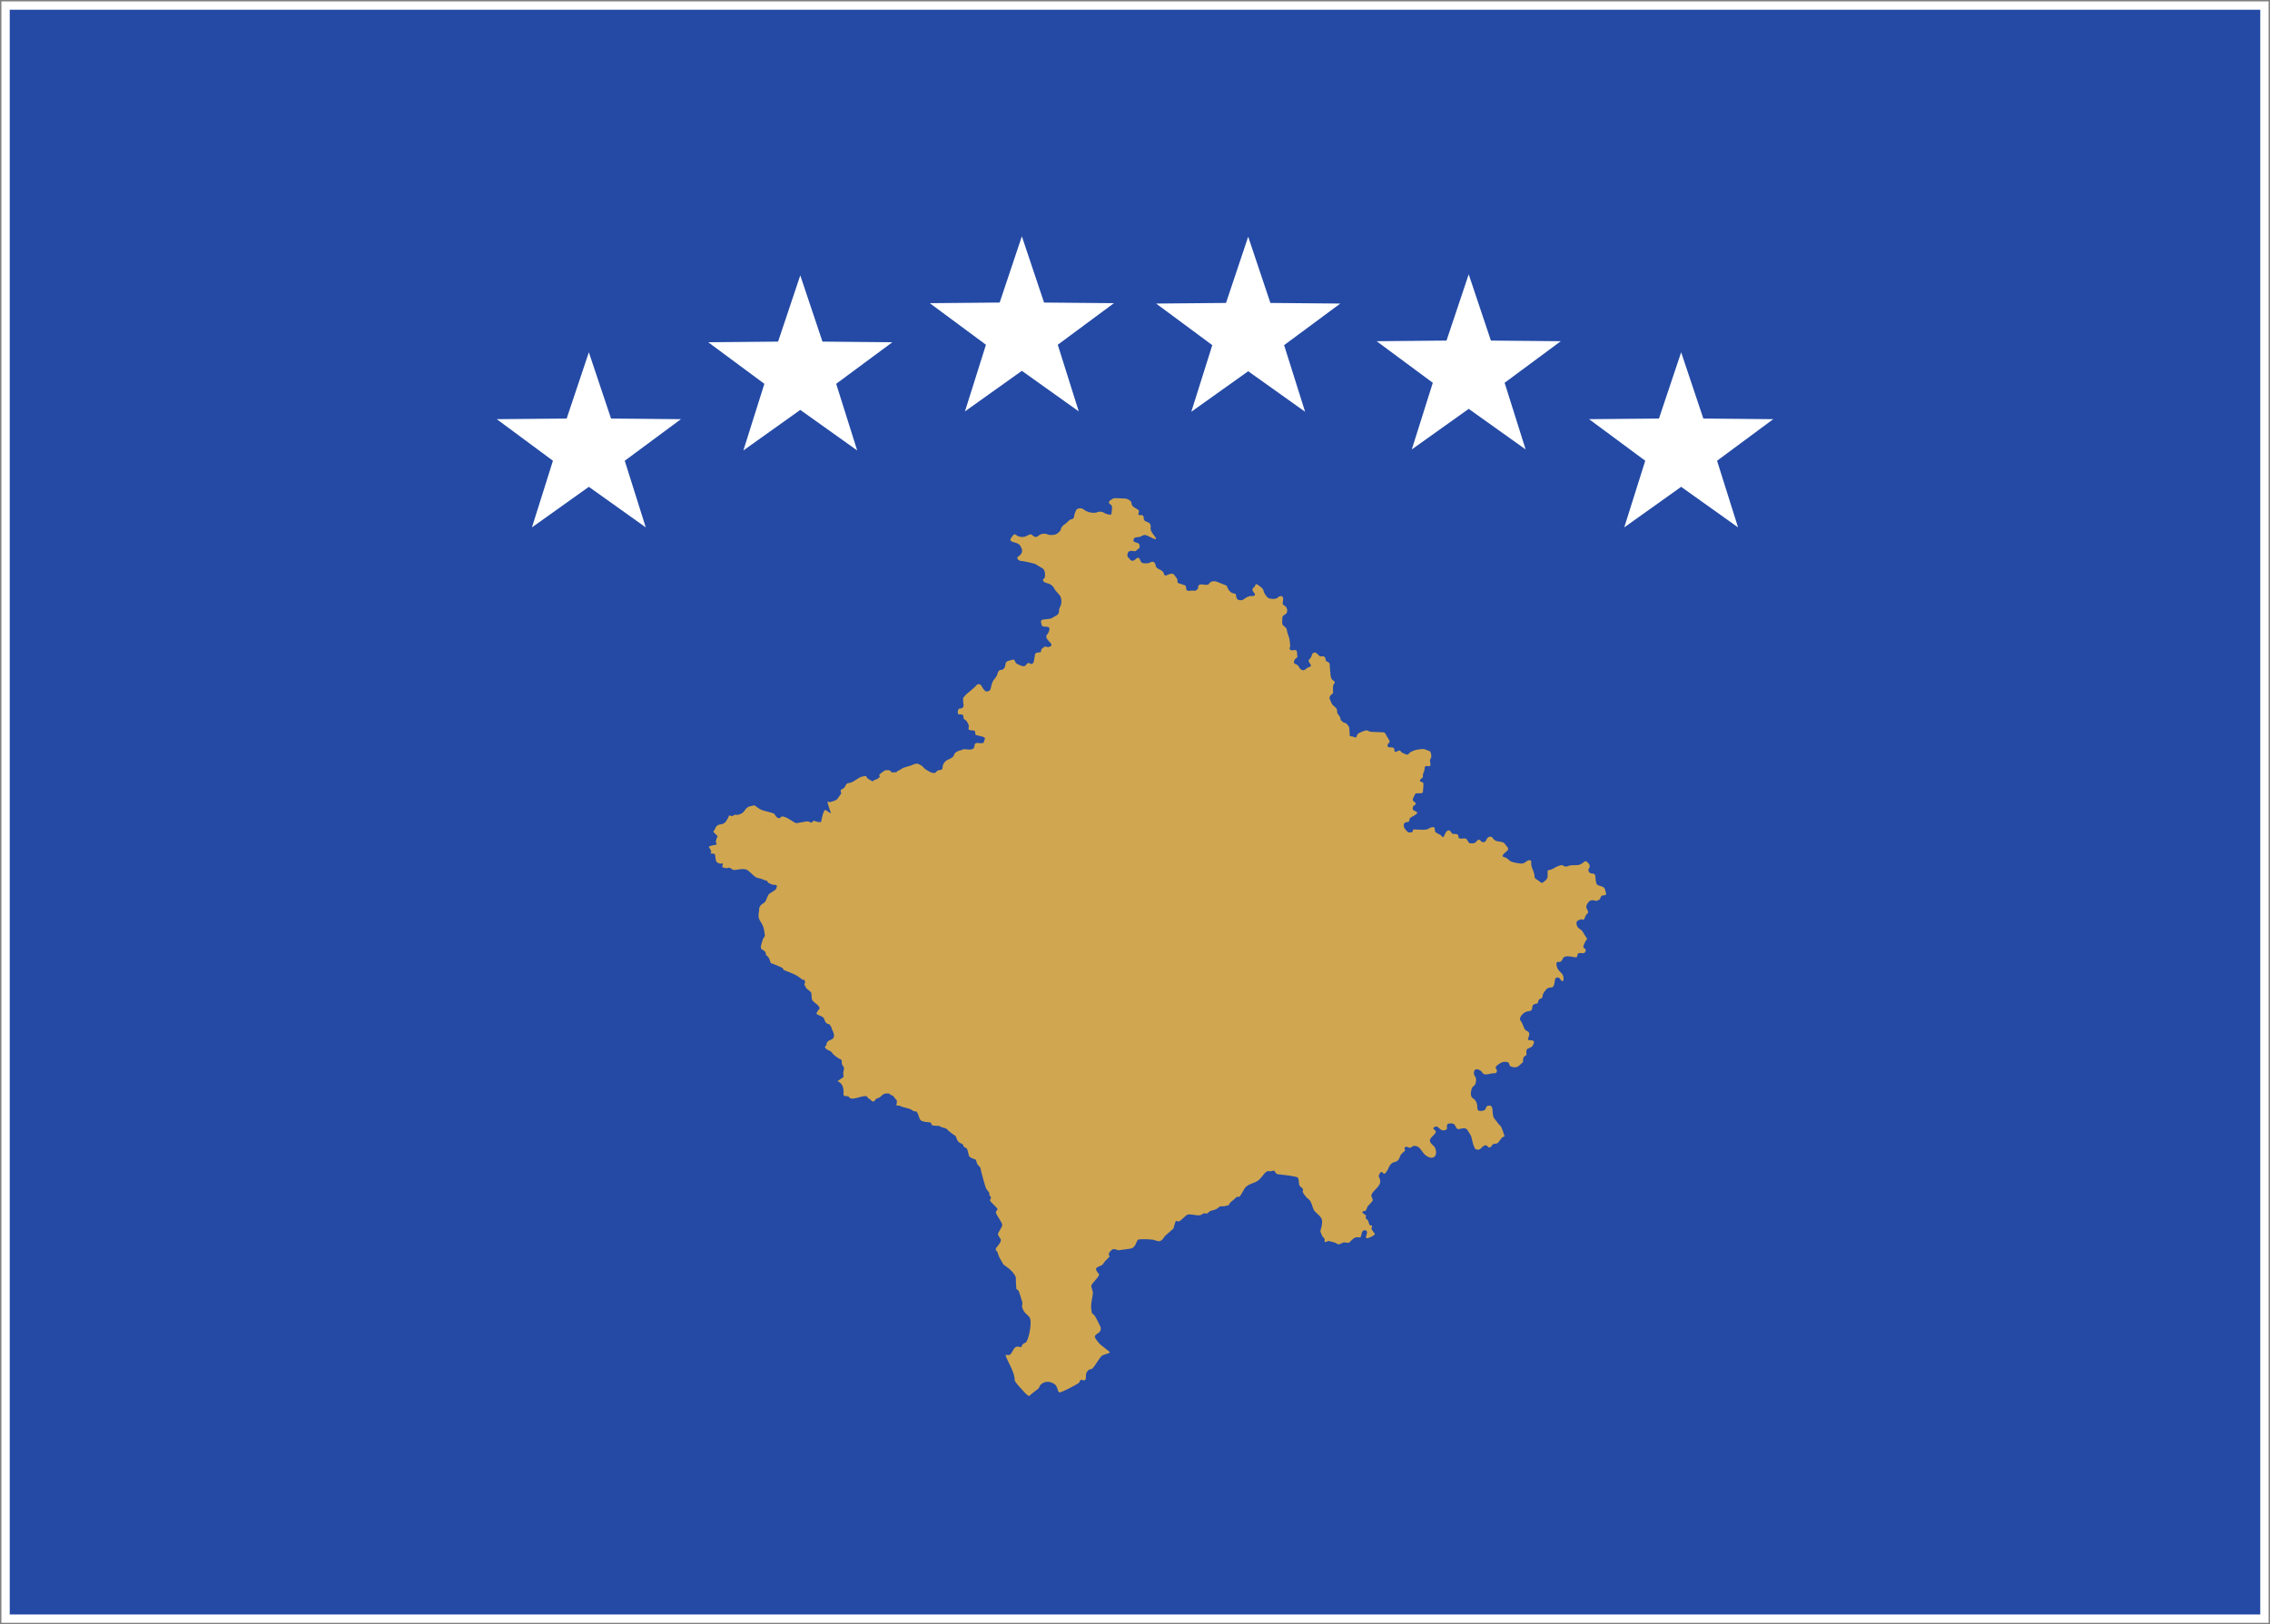 <?xml version="1.0" encoding="UTF-8" standalone="no"?>
<svg width="816px" height="584px" viewBox="0 0 816 584" version="1.1" xmlns="http://www.w3.org/2000/svg" xmlns:xlink="http://www.w3.org/1999/xlink">
    <rect x="0" y="0" width="816" height="584" fill="#808080" stroke="none"/>
    <!-- Generator: Sketch 3.6 (26304) - http://www.bohemiancoding.com/sketch -->
    <title>xk</title>
    <desc>Created with Sketch.</desc>
    <defs></defs>
    <g id="Page-1" stroke="none" stroke-width="1" fill="none" fill-rule="evenodd">
        <g id="xk" transform="translate(2, 2)">
            <g id="Group">
                <rect id="Rectangle-path" fill="#244AA5" x="0" y="0" width="812" height="580"></rect>
                <path d="M321.024,275.108 C321.024,275.108 322.53,274.094 323.081,273.958 C323.632,273.823 325.579,273.214 325.579,273.214 C325.579,273.214 326.828,272.571 327.489,272.571 C328.187,272.571 329.546,273.315 329.987,273.958 C330.391,274.601 332.595,275.717 332.595,275.717 C332.595,275.717 334.101,276.225 334.395,275.717 C334.689,275.21 335.35,274.838 336.048,274.838 C336.746,274.838 336.856,274.195 336.856,273.688 C336.856,273.18 337.15,272.537 337.664,271.928 C338.215,271.285 339.317,270.913 339.317,270.913 C339.317,270.913 340.823,270.27 340.97,269.391 C341.117,268.511 342.623,267.868 343.468,267.733 C344.276,267.598 343.468,267.225 345.672,267.462 C347.876,267.733 348.17,266.955 348.28,266.312 C348.427,265.669 348.28,265.026 349.676,265.161 C351.072,265.297 351.733,265.297 351.733,264.519 C351.733,263.774 352.982,263.368 350.778,262.759 C348.574,262.116 348.721,262.624 348.574,261.609 C348.427,260.594 348.574,260.729 347.068,260.594 C345.562,260.459 346.37,259.714 346.26,258.936 C346.113,258.192 345.709,257.786 345.452,257.278 C345.158,256.771 344.35,256.771 344.35,256.026 C344.35,255.282 344.203,254.876 343.395,254.876 C342.587,254.876 342.293,254.876 342.293,254.132 C342.293,253.387 342.44,252.745 343.248,252.745 C344.056,252.745 344.497,252.102 344.35,251.357 C344.203,250.613 344.203,248.955 344.203,248.955 L345.305,247.67 C345.305,247.67 348.611,244.997 348.905,244.489 C349.199,243.982 350.301,243.61 350.815,244.625 C351.366,245.64 351.623,245.91 352.064,246.384 C352.468,246.892 353.717,246.519 353.974,246.012 C354.268,245.504 354.378,243.643 355.113,242.629 C355.847,241.647 356.362,241.14 356.545,240.328 C356.729,239.516 357.096,238.839 357.978,238.839 C358.86,238.839 359.411,237.689 359.411,237.012 C359.411,236.335 359.778,235.693 360.843,235.524 C361.908,235.354 362.459,234.712 362.827,235.693 C363.194,236.674 363.561,236.674 364.259,237.012 C364.994,237.351 366.059,237.824 366.574,237.351 C367.125,236.843 367.382,236.031 368.19,236.538 C368.961,237.046 369.512,236.538 369.696,235.557 C369.88,234.576 370.063,233.257 370.063,233.257 C370.063,233.257 370.247,232.58 371.496,232.58 C372.745,232.58 371.863,231.768 372.561,231.261 C373.296,230.753 373.296,230.279 374.177,230.584 C375.059,230.922 376.492,230.178 375.794,229.366 C375.059,228.554 373.479,227.234 374.361,226.219 C375.243,225.238 375.61,223.58 374.728,223.411 C373.847,223.242 372.561,223.58 372.414,222.599 C372.23,221.618 371.863,220.941 372.965,220.772 C374.03,220.603 375.83,220.603 376.381,220.095 C376.932,219.588 378.696,219.284 378.696,217.795 C378.696,216.306 379.247,216.137 379.43,215.325 C379.614,214.513 379.614,212.787 378.879,211.976 C378.145,211.163 377.079,209.979 376.896,209.506 C376.712,208.998 376.014,208.186 374.912,207.848 C373.847,207.51 372.928,207.34 372.928,206.528 C372.928,205.716 373.663,206.697 373.663,204.532 C373.663,202.401 372.23,202.062 372.23,202.062 L370.063,200.743 C370.063,200.743 366.243,199.728 365.214,199.728 C364.186,199.728 363.01,198.645 364.186,197.969 C365.361,197.292 365.655,196.074 365.214,195.126 C364.774,194.179 364.48,193.502 362.863,193.096 C361.247,192.69 360.806,192.285 361.541,191.337 C362.276,190.39 362.423,189.713 363.304,190.39 C364.186,191.066 365.655,191.337 366.831,190.796 C368.006,190.255 368.447,189.849 369.035,190.39 C369.622,190.931 370.357,191.472 371.239,190.661 C372.12,189.849 373.737,189.713 374.471,190.119 C375.206,190.525 376.969,190.39 377.557,190.119 C378.145,189.849 379.32,188.901 379.32,188.36 C379.32,187.819 380.055,186.871 380.789,186.465 C381.524,186.059 382.406,184.706 383.14,184.706 C383.875,184.706 384.169,183.894 384.169,183.352 C384.169,182.811 384.757,181.728 384.903,181.322 C385.05,180.917 386.52,180.341 387.548,181.187 C388.577,181.999 389.899,182.27 389.899,182.27 C389.899,182.27 391.369,182.541 392.103,182.27 C392.838,181.999 393.866,181.728 394.895,182.405 C395.923,183.082 397.393,183.082 397.393,183.082 C397.393,183.082 397.687,181.999 397.687,181.458 C397.687,180.917 397.981,179.969 397.393,179.563 C396.805,179.157 396.07,178.616 397.246,177.804 C398.421,176.992 398.421,177.127 399.597,177.127 C400.772,177.127 401.507,177.262 402.389,177.262 C403.27,177.262 404.739,178.075 404.739,178.887 C404.739,179.698 405.327,180.24 406.062,180.646 C406.797,181.052 407.678,181.458 407.384,182.135 C407.09,182.811 407.09,183.352 407.972,183.217 C408.854,183.082 409.147,183.623 409.147,184.3 C409.147,184.976 409.441,185.382 410.323,185.653 C411.205,185.924 411.645,186.465 411.645,187.142 C411.645,187.819 411.498,188.225 411.792,188.901 C412.086,189.578 412.968,190.661 412.968,190.661 C412.968,190.661 414.584,192.555 412.527,191.608 C410.47,190.661 410.029,190.255 409.294,190.39 C408.56,190.525 408.119,190.931 408.119,190.931 C408.119,190.931 407.09,191.202 406.356,191.202 C405.621,191.202 404.886,192.69 406.062,192.961 C407.237,193.232 407.678,193.502 407.678,194.45 C407.678,195.397 407.237,195.126 406.65,195.803 C406.062,196.48 405.621,196.074 404.593,196.074 C403.564,196.074 403.27,196.886 403.27,197.698 C403.27,198.51 403.711,198.375 404.152,199.051 C404.593,199.728 405.327,199.863 406.062,199.186 C406.797,198.51 407.384,198.104 407.825,199.322 C408.266,200.54 408.854,200.54 409.735,200.54 C410.617,200.54 410.911,200.54 411.645,200.134 C412.38,199.728 413.262,200.134 413.409,201.216 C413.555,202.299 414.29,202.435 415.025,202.84 C415.759,203.246 416.2,203.517 416.347,204.194 C416.494,204.87 416.935,205.141 417.67,204.735 C418.404,204.329 419.58,204.059 420.021,204.6 C420.461,205.141 421.196,206.224 421.196,206.224 L421.343,207.577 L424.135,208.524 C424.135,208.524 424.429,209.201 424.429,209.743 C424.429,210.284 424.869,210.554 425.604,210.419 C426.339,210.284 427.661,210.419 427.661,210.419 C427.661,210.419 428.69,210.013 428.69,209.201 C428.69,208.389 429.13,208.119 429.865,208.119 C430.6,208.119 432.216,208.66 432.657,207.848 C433.098,207.036 434.42,206.765 435.449,207.171 C436.477,207.577 439.122,208.66 439.122,208.66 C439.122,208.66 438.828,208.795 439.71,210.149 C440.591,211.502 442.207,211.502 442.207,211.502 C442.207,211.502 442.354,212.72 442.648,213.261 C442.942,213.803 444.265,214.073 444.999,213.532 C445.734,212.99 446.762,212.314 447.644,212.314 C448.526,212.314 449.113,212.314 449.113,211.773 C449.113,211.231 448.232,210.825 448.232,210.013 C448.232,209.201 449.113,209.201 449.26,208.389 C449.407,207.577 450.289,208.389 450.877,208.795 C451.464,209.201 452.199,209.878 452.199,210.419 C452.199,210.96 453.374,212.855 454.109,213.126 C454.844,213.397 456.754,213.532 457.342,212.855 C457.929,212.179 459.399,211.908 459.252,213.532 C459.105,215.156 458.811,215.291 459.839,215.833 C460.868,216.374 461.015,218.268 460.133,218.81 C459.252,219.351 458.958,219.487 458.958,220.434 C458.958,221.381 458.664,222.464 459.399,223.005 C460.133,223.547 460.574,223.952 460.574,224.494 C460.574,225.035 461.456,227.471 461.456,227.471 C461.456,227.471 461.897,229.907 461.75,230.448 C461.603,230.99 461.309,231.937 462.631,231.802 C463.954,231.667 464.247,231.667 464.247,232.749 C464.247,233.832 464.688,234.238 463.954,234.644 C463.219,235.05 462.778,236.403 463.513,236.674 C464.247,236.945 464.835,237.351 464.982,237.892 C465.129,238.433 466.305,239.381 467.039,238.839 C467.774,238.298 467.921,238.027 468.509,237.892 C469.096,237.756 469.537,237.351 468.949,236.674 C468.362,235.997 468.215,235.321 468.802,234.915 C469.39,234.508 469.684,233.155 469.684,233.155 C469.684,233.155 470.566,231.937 471.594,233.155 C472.623,234.373 472.77,233.967 473.504,233.967 C474.239,233.967 474.533,234.644 474.533,235.321 C474.533,235.997 476.002,235.862 476.002,236.945 C476.002,238.027 476.296,240.599 476.296,240.599 C476.296,240.599 476.296,242.087 477.178,242.629 C478.059,243.17 477.912,243.305 477.471,243.982 C477.031,244.659 477.178,245.741 477.178,246.282 C477.178,246.824 477.471,247.095 476.737,247.636 C476.002,248.177 475.708,248.854 476.149,249.666 C476.59,250.478 476.443,251.019 477.618,251.966 C478.794,252.914 478.647,253.32 478.647,253.996 C478.647,254.673 479.822,255.62 479.822,256.297 C479.822,256.974 480.704,257.786 481.439,257.921 C482.173,258.057 483.055,259.274 483.055,259.951 C483.055,260.628 483.202,262.387 483.202,262.387 C483.202,262.387 483.055,262.793 483.937,262.793 C484.818,262.793 485.406,263.74 485.7,262.658 C485.994,261.575 486.875,261.44 487.463,261.169 C488.051,260.899 489.226,260.357 489.814,260.763 C490.402,261.169 491.136,261.169 491.724,261.169 C492.312,261.169 495.103,261.305 495.103,261.305 C495.103,261.305 495.838,261.169 496.279,262.252 C496.72,263.334 498.042,264.553 497.307,265.094 C496.573,265.635 496.573,266.718 497.454,266.718 C498.336,266.718 499.218,266.718 499.218,267.394 C499.218,268.071 499.365,268.613 500.099,268.207 C500.834,267.8 501.275,267.665 501.569,268.207 C501.862,268.748 502.45,268.748 503.185,269.154 C503.919,269.56 504.213,269.289 504.654,268.748 C505.095,268.207 506.858,267.665 506.858,267.665 C506.858,267.665 509.209,267.124 510.091,267.394 C510.972,267.665 512.148,268.207 512.148,268.207 C512.148,268.207 512.735,269.56 512.442,270.372 C512.148,271.184 511.854,271.048 512.148,272.267 C512.442,273.485 511.854,273.62 511.266,273.485 C510.678,273.349 510.091,273.349 510.091,274.432 C510.091,275.514 509.503,275.785 509.503,276.733 C509.503,277.68 509.503,277.545 508.915,277.95 C508.327,278.356 508.181,279.033 509.062,279.168 C509.944,279.304 509.65,280.251 509.65,280.793 C509.65,281.334 509.503,282.552 509.503,282.552 C509.503,282.552 509.65,283.228 508.621,283.228 C507.593,283.228 506.711,283.093 506.564,283.77 C506.417,284.447 505.242,285.529 506.27,286.206 C507.299,286.882 507.005,287.288 506.417,287.559 C505.83,287.83 505.389,289.183 506.564,289.589 C507.74,289.995 507.593,290.401 506.858,290.942 C506.123,291.484 504.654,291.89 504.654,292.702 C504.654,293.514 504.36,293.514 503.479,293.649 C502.597,293.784 502.156,294.867 503.185,296.221 C504.213,297.574 504.507,297.303 505.242,297.303 C505.977,297.303 505.977,296.221 505.977,296.221 C505.977,296.221 508.474,296.356 509.209,296.356 C509.944,296.356 510.972,296.356 511.56,295.95 C512.148,295.544 513.764,294.867 513.764,296.085 C513.764,297.303 514.058,297.168 514.793,297.709 C515.527,298.25 515.674,297.844 516.262,298.656 C516.85,299.469 516.997,298.792 517.437,297.844 C517.878,296.897 518.76,295.95 519.494,297.033 C520.229,298.115 520.229,297.844 521.111,297.844 C521.992,297.844 522.286,298.25 522.286,298.927 C522.286,299.604 523.168,299.604 524.196,299.469 C525.225,299.333 525.372,300.01 525.813,300.687 C526.253,301.363 526.4,301.228 526.988,301.228 C527.576,301.228 528.163,301.228 528.604,300.687 C529.045,300.145 529.633,299.469 530.221,300.281 C530.808,301.092 531.984,300.957 532.278,300.01 C532.571,299.062 533.894,298.25 534.629,299.333 C535.363,300.416 535.951,300.416 536.686,300.551 C537.42,300.687 538.449,300.687 538.89,301.363 C539.33,302.04 540.8,303.123 539.771,303.935 C538.743,304.747 537.567,305.829 538.449,306.1 C539.33,306.37 539.918,306.641 540.506,307.318 C541.094,307.995 543.004,308.265 543.885,308.401 C544.767,308.536 545.502,308.671 546.53,307.859 C547.559,307.047 548.587,307.047 548.44,308.13 C548.293,309.212 548.881,310.43 548.881,310.43 C548.881,310.43 549.616,312.19 549.616,312.866 C549.616,313.543 549.469,313.678 550.791,314.49 C552.114,315.303 551.967,315.844 552.995,315.032 C554.024,314.22 554.318,313.814 554.318,313.137 L554.318,310.972 C554.318,310.972 555.787,310.701 556.375,310.295 C556.962,309.889 559.313,308.671 559.901,309.212 C560.489,309.754 561.223,309.618 561.811,309.348 C562.399,309.077 563.574,309.077 564.162,309.077 C564.75,309.077 565.778,309.212 566.954,308.265 C568.129,307.318 568.129,307.589 568.864,308.265 C569.599,308.942 569.599,309.754 569.158,310.295 C568.717,310.837 569.158,312.055 570.186,312.055 C571.215,312.055 571.509,312.596 571.509,313.272 C571.509,313.949 571.656,314.897 571.803,315.438 C571.95,315.979 571.95,316.25 573.566,316.656 C575.182,317.062 574.888,318.009 575.182,318.686 C575.476,319.363 575.476,319.904 574.594,319.904 C573.713,319.904 573.419,320.31 573.272,320.986 C573.125,321.663 571.803,321.934 571.803,321.934 L570.48,321.663 C570.48,321.663 569.599,321.663 569.158,322.204 C568.717,322.746 567.835,323.829 568.423,324.776 C569.011,325.723 569.011,326.264 568.423,326.671 C567.835,327.077 567.542,329.106 566.954,328.7 C566.366,328.295 565.631,328.836 565.044,329.106 C564.456,329.377 564.603,331.272 565.778,331.949 C566.954,332.625 567.248,333.572 567.248,333.572 L568.57,335.603 C568.57,335.603 568.129,336.009 567.835,336.685 C567.542,337.362 566.66,338.715 567.542,338.986 C568.423,339.257 567.982,340.745 567.101,340.745 C566.219,340.745 565.191,340.339 565.044,341.422 C564.897,342.505 564.456,342.234 563.574,342.099 C562.693,341.963 560.489,341.422 559.901,342.505 C559.313,343.587 559.166,343.993 558.138,343.858 C557.109,343.723 557.55,345.482 557.844,346.159 C558.138,346.835 559.166,347.783 559.166,347.783 C559.166,347.783 560.048,348.459 560.048,349.812 C560.048,351.166 559.46,351.031 558.873,350.083 C558.285,349.136 557.109,349.271 556.962,350.354 C556.815,351.437 556.669,353.06 555.64,353.06 C554.611,353.06 554.171,353.331 553.73,353.873 C553.289,354.414 552.554,355.361 552.554,355.902 C552.554,356.444 552.407,356.985 551.673,357.12 C550.938,357.256 550.791,358.745 550.791,358.745 C550.791,358.745 549.028,359.015 548.881,359.692 C548.734,360.368 549.028,361.451 547.559,361.587 C546.089,361.722 545.208,362.669 544.767,363.346 C544.326,364.022 544.179,364.564 544.767,365.24 C545.355,365.917 545.795,368.082 546.53,368.488 C547.265,368.894 547.853,369.03 547.706,370.113 C547.559,371.195 546.677,372.007 547.853,372.007 C549.028,372.007 549.763,372.278 549.322,373.225 C548.881,374.173 548.881,374.308 547.999,374.714 C547.118,375.12 546.677,375.12 546.677,376.202 C546.677,377.285 546.971,377.285 546.236,377.691 C545.502,378.097 545.502,378.639 545.502,379.45 C545.502,380.262 545.208,379.992 544.326,380.939 C543.445,381.887 542.269,381.887 541.534,381.616 C540.8,381.345 540.653,381.345 540.506,380.533 C540.359,379.721 539.037,379.721 538.302,379.856 C537.567,379.992 536.539,380.804 536.539,380.804 C536.539,380.804 535.216,381.616 535.804,382.293 C536.392,382.969 536.098,384.052 535.069,383.916 C534.041,383.781 531.69,384.999 530.955,383.781 C530.221,382.563 528.163,381.751 527.87,383.375 C527.576,384.999 528.751,384.864 528.604,386.488 C528.457,388.112 528.163,388.112 527.576,388.653 C526.988,389.195 526.988,389.601 526.841,390.277 C526.694,390.954 526.547,392.442 527.576,392.984 C528.604,393.525 529.045,395.014 529.045,395.826 C529.045,396.638 529.045,397.45 530.074,397.45 C531.102,397.45 531.984,397.315 532.131,396.367 C532.278,395.42 534.335,394.878 534.482,396.773 C534.629,398.668 534.629,399.615 535.363,400.427 C536.098,401.239 536.686,402.322 537.273,402.728 C537.861,403.134 538.853,406.585 538.853,406.585 C537.42,406.889 537.053,408.75 536.135,409.122 C535.62,409.325 535.069,409.156 534.592,409.495 C534.224,409.765 534.224,410.273 533.71,410.51 C532.645,410.983 532.829,409.325 531.543,409.934 C530.367,410.476 530.257,411.829 528.568,411.254 C527.686,410.949 527.135,407.498 526.878,406.686 C526.731,406.213 525.813,404.792 525.519,404.352 C524.527,402.863 522.543,404.352 521.919,403.912 C520.927,403.235 521.368,402.085 519.862,401.95 C516.813,401.747 518.98,403.81 517.694,404.284 C515.233,405.164 515.233,401.983 513.397,403.438 C512.699,403.98 514.499,404.318 514.058,405.265 C513.691,406.043 511.891,407.228 512.001,408.141 C512.148,409.393 513.507,409.765 513.911,410.814 C515.013,413.588 513.176,415.517 510.421,413.351 C508.878,412.134 508.585,409.867 506.197,410.036 C505.646,410.07 505.462,410.645 504.911,410.712 C504.36,410.746 503.919,410.205 503.332,410.374 C502.45,410.679 503.222,411.288 503.038,411.795 C503.038,411.795 501.862,412.776 501.679,413.047 C501.018,413.927 501.238,414.705 500.283,415.415 C499.475,416.024 498.85,415.652 497.969,416.599 C497.05,417.581 496.977,419.036 495.801,419.983 C495.214,420.457 494.81,418.562 494.075,419.814 C493.965,419.983 493.855,420.152 493.781,420.321 C493.597,420.693 493.561,420.863 493.744,421.269 C495.287,424.246 492.055,425.362 491.063,427.46 C490.622,428.34 491.834,429.152 491.357,429.828 C491.026,430.336 489.593,431.723 489.483,432.027 C489.373,432.332 489.226,433.009 488.969,433.245 C488.712,433.516 487.83,433.381 487.757,433.787 C487.683,434.26 488.675,434.633 488.932,434.937 C489.263,435.309 488.785,435.817 488.896,435.918 C490.549,437.576 489.557,437.069 490.402,438.524 C490.512,438.726 491.026,438.354 491.21,438.896 C491.393,439.403 490.806,439.369 491.026,439.945 C491.063,440.114 492.238,441.636 492.238,441.67 C492.312,442.178 489.998,443.226 489.483,443.226 C488.087,443.26 490.695,440.351 488.418,440.351 C487.426,440.351 487.353,442.617 487.096,442.854 C486.985,442.956 486.067,442.854 485.847,442.854 C484.377,442.854 483.422,444.681 482.835,444.85 C482.467,444.986 481.659,444.647 481.035,444.749 C480.447,444.85 479.749,445.425 479.198,445.425 C478.831,445.425 478.647,445.189 478.353,445.019 C477.692,444.647 476.48,444.478 475.745,444.241 C475.341,444.106 474.57,444.749 474.312,444.58 C473.835,444.275 474.643,443.429 473.541,442.82 C473.394,442.753 472.586,440.79 472.623,440.689 C472.99,439.403 473.394,438.016 473.21,436.663 C472.99,435.276 470.823,434.091 470.235,432.975 C469.794,432.129 469.39,429.896 468.545,429.321 C467.627,428.712 466.782,427.528 466.305,426.614 C466.158,426.344 466.598,425.87 466.268,425.396 C465.9,424.889 465.203,424.686 465.019,424.009 C464.872,423.468 465.019,421.708 464.394,421.336 C463.696,420.93 459.215,420.389 458.113,420.287 C457.525,420.253 457.084,420.253 456.644,419.814 C456.46,419.644 456.166,418.934 456.019,418.934 C455.578,418.9 455.064,419.137 454.623,419.171 C454.293,419.205 453.742,418.968 453.448,419.171 C452.015,420.152 451.648,421.404 450.289,422.453 C448.893,423.502 447.35,423.468 445.954,424.686 C445.073,425.464 444.485,427.325 443.603,428.204 C443.236,428.577 442.648,428.204 442.501,428.373 C441.767,429.287 440.738,429.828 440.003,430.674 C439.857,430.843 439.893,431.182 439.71,431.317 L438.13,431.723 C437.726,431.791 436.955,431.689 436.624,431.791 C435.889,432.027 435.926,432.806 433.428,433.313 C433.245,433.347 432.914,433.516 432.767,433.618 C432.473,433.821 432.253,434.125 431.959,434.328 C431.775,434.464 431.224,434.227 430.894,434.26 C430.269,434.362 429.902,434.903 429.314,434.971 C427.992,435.14 425.861,434.362 424.833,434.768 C424.208,435.005 422.482,436.933 421.857,437.136 C421.453,437.272 421.159,437.103 420.718,436.933 C420.498,437.204 419.984,439.302 419.8,439.775 C419.8,439.809 416.972,442.178 416.751,442.448 C416.384,442.854 416.237,443.294 415.796,443.734 C415.502,444.038 415.025,444.309 414.547,444.309 C413.96,444.309 413.078,443.869 412.527,443.768 C411.462,443.599 408.266,443.463 407.311,443.666 C406.319,443.869 406.613,446.711 404.152,446.982 C402.719,447.151 401.397,447.422 399.927,447.557 C399.78,447.557 398.899,446.948 398.017,447.185 C397.687,447.286 396.621,448.369 396.621,448.707 L396.621,449.316 C396.621,449.418 396.915,449.79 396.879,449.824 C396.328,450.467 395.079,451.482 394.675,452.226 C394.564,452.429 394.417,452.666 394.234,452.801 C393.903,453.038 392.213,453.681 392.066,453.985 C391.662,455 393.242,455.948 393.095,456.354 C392.654,457.673 390.891,458.925 390.34,460.143 C390.12,460.651 390.928,462.342 390.891,462.917 C390.707,464.507 390.156,466.538 390.23,468.094 C390.23,468.398 390.45,469.988 390.56,470.158 C390.744,470.462 391.148,470.631 391.405,470.902 C391.662,471.173 393.609,474.962 393.683,475.368 C394.05,478.176 389.973,477.195 392.324,480.003 C392.691,480.443 392.985,480.917 393.389,481.289 C393.903,481.796 396.915,483.995 396.952,484.232 C397.025,484.638 394.528,485.044 394.087,485.484 C392.911,486.635 391.92,488.766 390.781,489.95 C390.083,490.695 389.458,489.882 388.54,491.608 C388.209,492.251 388.54,493.706 388.136,494.112 C387.548,494.721 387.071,493.909 386.483,494.179 C386.226,494.281 386.079,495.025 385.822,495.228 C385.161,495.803 379.283,498.916 378.732,498.645 C378.438,498.51 378.108,497.529 378.071,497.224 C377.998,496.886 377.63,496.142 377.336,495.905 C375.83,494.619 373.516,494.382 372.047,495.939 C371.679,496.345 371.643,496.954 371.165,497.36 C370.357,498.036 369.439,498.645 368.667,499.322 C368.52,499.457 368.08,499.965 367.896,499.931 C367.308,499.863 365.876,498.239 365.508,497.8 C364.847,497.021 362.937,495.161 362.753,494.281 C362.753,491.27 360.402,488.123 359.411,485.18 L360.88,485.214 C362.533,484.097 362.055,481.356 365.031,482.439 C365.398,481.932 365.361,481.39 366.059,481.018 C366.316,480.883 366.794,480.748 366.941,480.511 C367.933,478.988 369.108,473.169 368.08,471.68 C367.161,470.327 366.206,470.394 365.472,468.161 C365.251,467.553 365.655,466.842 365.472,466.165 C365.325,465.624 364.333,462.41 364.186,462.173 C364.002,461.902 363.378,461.564 363.341,461.395 C363.304,461.124 363.084,457.639 363.194,457.369 C362.202,454.662 358.86,452.937 358.676,452.632 C358.272,451.989 357.868,451.143 357.427,450.433 C356.913,449.587 356.913,449.147 356.619,448.335 C356.509,447.963 355.958,447.659 355.921,447.252 C355.847,446.542 357.868,445.053 357.794,443.801 C357.758,443.396 356.509,442.178 356.766,441.501 C357.023,440.79 358.309,439.2 358.272,438.422 C358.198,437.373 356.251,435.106 355.994,433.99 C355.884,433.449 356.766,433.009 356.545,432.637 C356.288,432.163 354.231,430.302 353.901,429.761 C353.643,429.355 354.672,428.813 353.937,428.069 C353.276,427.392 353.827,427.629 353.643,427.054 C353.423,426.411 352.688,425.836 352.394,425.159 C352.137,424.584 350.374,418.224 350.411,417.851 C350.117,417.411 349.603,417.039 349.346,416.599 C349.088,416.16 348.978,415.314 348.758,414.976 C348.721,414.942 346.774,414.366 346.407,413.791 C346.113,413.318 346.04,411.761 345.525,410.983 C345.268,410.611 344.864,410.679 344.57,410.408 C344.313,410.205 344.35,409.833 344.166,409.596 C343.578,408.784 342.403,409.528 341.595,406.551 C340.53,405.807 339.538,405.164 338.619,404.25 C338.436,404.081 338.326,403.878 338.105,403.777 C337.371,403.472 336.269,403.371 335.644,402.829 C335.277,402.829 333.33,402.762 333.109,402.626 C332.889,402.491 332.669,401.645 332.522,401.611 C331.493,401.408 329.803,401.51 328.922,400.765 C328.224,400.156 328.077,397.213 326.828,397.619 C326.681,397.551 326.497,397.484 326.314,397.517 C325.506,396.469 322.714,396.333 321.575,395.657 C321.245,395.454 320.179,395.623 320.179,395.318 C320.436,394.743 320.363,394.269 320.4,393.694 C319.775,393.085 319.371,392.375 318.93,391.935 C317.865,391.698 318.269,391.597 317.608,391.191 C315.771,391.055 315.588,391.36 314.412,392.442 C314.118,392.713 313.531,392.781 313.163,392.984 C312.539,393.322 312.355,394.439 311.474,393.931 C311.18,393.762 310.996,393.491 310.776,393.288 C310.261,392.849 309.967,393.085 309.71,392.273 C308.204,391.461 304.053,394.269 303.062,392.307 C302.364,391.935 301.849,392.409 301.262,391.8 C300.968,391.495 302.07,388.112 299.058,386.725 C299.756,386.183 300.49,385.811 301.151,385.304 C301.335,384.932 301.115,384.356 301.115,383.984 C301.115,383.409 301.482,382.293 301.372,381.887 C301.262,381.481 300.821,381.142 300.674,380.668 C300.49,380.195 300.711,379.586 300.454,379.078 C300.27,378.943 299.719,378.605 299.498,378.605 C298.727,377.962 297.882,377.556 297.258,376.778 C297.111,376.608 297.001,376.304 296.817,376.169 C296.266,375.763 294.466,375.221 294.539,374.375 C294.576,374.105 294.944,374.071 295.054,373.8 C295.164,373.462 295.09,373.022 295.348,372.718 C296.192,371.567 298.066,372.075 297.772,369.943 C297.625,368.996 296.964,368.184 296.78,367.169 C296.45,366.932 296.413,366.526 296.119,366.289 C294.282,366.12 294.539,364.226 293.878,363.786 C291.931,362.466 290.425,363.278 292.593,360.673 C292.886,359.827 290.719,358.474 290.278,358 C289.507,357.256 289.874,355.7 289.58,354.887 C289.434,354.481 288.148,353.771 287.744,353.196 C287.634,353.027 287.303,352.147 287.119,352.046 L287.156,351.775 C287.56,351.47 287.34,350.861 287.23,350.455 C286.972,350.219 286.421,350.286 286.238,350.117 C284.475,348.527 282.344,347.816 280.03,346.903 C279.405,346.666 279.589,346.159 279.075,345.922 C278.634,345.719 275.512,344.332 275.291,344.399 C274.924,344.298 274.667,342.911 274.41,342.471 C274.189,342.065 273.308,341.32 273.308,341.286 C273.381,340.001 272.573,339.832 271.581,339.155 C271.655,338.986 271.471,338.58 271.471,338.377 C271.471,338.208 272.132,335.975 272.242,335.67 C272.426,335.197 273.05,334.757 272.94,334.215 C272.793,333.37 272.683,332.05 272.389,331.306 C271.397,328.667 270.222,329.005 270.846,325.554 C270.993,324.844 270.736,324.438 271.287,323.795 C271.214,323.761 271.544,323.423 271.581,323.355 C271.912,323.05 272.83,322.543 273.014,322.306 C273.565,321.562 273.895,319.87 274.593,319.329 C275.108,318.923 276.577,318.144 276.834,317.806 C277.054,317.536 277.385,316.69 277.201,316.351 C276.687,316.047 276.173,316.182 275.659,316.115 C275.475,316.081 274.814,315.607 274.299,315.505 C274.152,315.336 273.895,315.133 273.895,314.897 L273.675,314.693 C273.087,314.626 272.426,314.254 271.912,314.084 C271.251,313.814 270.332,313.78 269.708,313.408 C268.532,312.731 267.21,310.87 266.071,310.6 C264.528,310.261 263.537,310.735 262.067,310.803 C261.112,310.87 261.112,310.295 260.341,310.058 C259.312,309.754 260.084,310.6 257.733,309.855 C257.439,309.618 257.88,308.807 257.916,308.502 C257.549,308.401 257.108,308.603 256.667,308.502 C254.721,308.028 255.455,306.269 254.941,305.119 C254.721,304.848 253.912,304.916 253.545,304.882 C253.435,304.848 253.398,304.679 253.435,304.611 L253.619,304.476 C253.949,303.968 252.774,302.683 252.81,302.514 C252.884,302.108 255.272,301.735 255.602,301.702 C255.712,301.397 255.382,301.126 255.345,300.822 C255.272,300.145 255.712,299.265 255.933,298.656 L255.859,298.454 C255.198,298.081 254.978,297.54 254.39,297.1 C254.427,296.796 254.831,296.593 254.904,296.288 C256.043,293.142 257.806,295.645 259.349,292.736 C259.496,292.465 259.937,291.755 260.084,291.281 L260.377,291.213 C260.671,291.281 261.075,291.518 261.369,291.416 C261.59,291.112 262.067,291.01 262.435,290.909 L262.986,291.044 C265.851,290.435 265.19,289.386 266.843,288.202 C267.283,287.897 268.569,287.762 269.157,287.559 C269.781,287.83 270.663,288.811 271.838,289.251 C272.683,289.589 275.585,290.198 276.063,290.469 C276.687,290.807 276.797,291.619 277.348,291.924 C279.001,292.803 278.046,291.315 279.626,291.619 C281.242,291.957 282.564,293.277 284.07,293.92 C284.328,294.021 284.952,293.886 285.246,293.818 C285.723,293.717 288.295,293.243 288.552,293.345 C288.846,293.446 289.287,293.717 289.58,293.784 C289.948,293.852 290.242,293.074 290.499,293.108 C291.601,293.277 291.638,293.717 293.107,293.582 C293.18,293.582 293.878,289.454 294.576,289.251 C294.98,289.149 296.082,290.232 296.413,290.3 C296.964,290.435 296.376,289.454 296.339,289.386 C296.192,289.048 295.421,286.51 295.458,286.274 C295.495,286.138 296.192,286.476 296.523,286.375 C297.331,286.104 298.433,285.901 299.021,285.259 C299.094,285.191 300.343,283.398 300.38,283.33 C300.454,283.026 300.049,282.315 300.233,282.078 C300.417,281.875 301.115,281.604 301.445,281.266 C301.923,280.793 301.996,279.981 302.658,279.642 C305.266,279.405 306.184,277.375 308.535,277.105 C308.682,277.105 309.196,277.003 309.306,277.037 L309.784,277.815 C309.931,278.018 311.51,278.966 311.767,278.898 C311.988,278.864 312.098,278.492 312.318,278.424 C312.796,278.492 314.118,277.68 314.265,277.274 C314.302,277.206 313.971,276.8 314.118,276.529 C314.229,276.327 315.882,275.108 316.139,274.973 C316.726,274.973 317.351,274.838 317.902,275.041 C318.232,275.176 318.269,275.684 318.637,275.751 C319.041,275.785 319.775,275.616 320.069,275.684 C320.4,275.751 320.547,275.075 320.951,275.041 L321.024,275.108 Z" id="Shape" fill="#D0A650"></path>
                <g id="h" transform="translate(412.767, 82.167)" fill="#FFFFFF">
                    <g id="star-link" transform="translate(0.807, 0.798)">
                        <polygon id="Star-1-Copy-3" points="33.118 48.513 12.663 63.095 20.21 39.135 0.021 24.187 25.141 23.961 33.118 0.141 41.095 23.961 66.215 24.187 46.026 39.135 53.573 63.095 "></polygon>
                    </g>
                    <g id="star-link" transform="translate(79.492, 13.877)">
                        <polygon id="Star-1-Copy-2" points="33.7 48.967 13.245 63.549 20.792 39.589 0.603 24.642 25.723 24.415 33.7 0.595 41.677 24.415 66.797 24.642 46.608 39.589 54.155 63.549 "></polygon>
                    </g>
                    <g id="star-link" transform="translate(156.462, 42.506)">
                        <polygon id="Star-1-Copy" points="33.097 48.372 12.642 62.954 20.189 38.994 0 24.046 25.119 23.82 33.097 0 41.074 23.82 66.194 24.046 46.005 38.994 53.552 62.954 "></polygon>
                    </g>
                </g>
                <g id="h-link" transform="translate(287.583, 135.333) scale(-1, 1) translate(-287.583, -135.333) translate(175.933, 82.167)" fill="#FFFFFF">
                    <g id="h">
                        <g id="star-link" transform="translate(0.807, 0.798)">
                            <polygon id="Star-1-Copy" points="33.097 48.372 12.642 62.954 20.189 38.994 0 24.046 25.119 23.82 33.097 0 41.074 23.82 66.194 24.046 46.005 38.994 53.552 62.954 "></polygon>
                        </g>
                        <g id="star-link" transform="translate(80.459, 14.844)">
                            <polygon id="Star-1" points="33.097 48.372 12.642 62.954 20.189 38.994 0 24.046 25.119 23.82 33.097 0 41.074 23.82 66.194 24.046 46.005 38.994 53.552 62.954 "></polygon>
                        </g>
                        <g id="star-link" transform="translate(156.462, 42.506)">
                            <polygon id="Star-1" points="33.097 48.372 12.642 62.954 20.189 38.994 0 24.046 25.119 23.82 33.097 0 41.074 23.82 66.194 24.046 46.005 38.994 53.552 62.954 "></polygon>
                        </g>
                    </g>
                </g>
            </g>
            <rect id="Rectangle-2" stroke="#FFFFFF" stroke-width="3" x="0" y="0" width="812" height="580"></rect>
        </g>
    </g>
</svg>